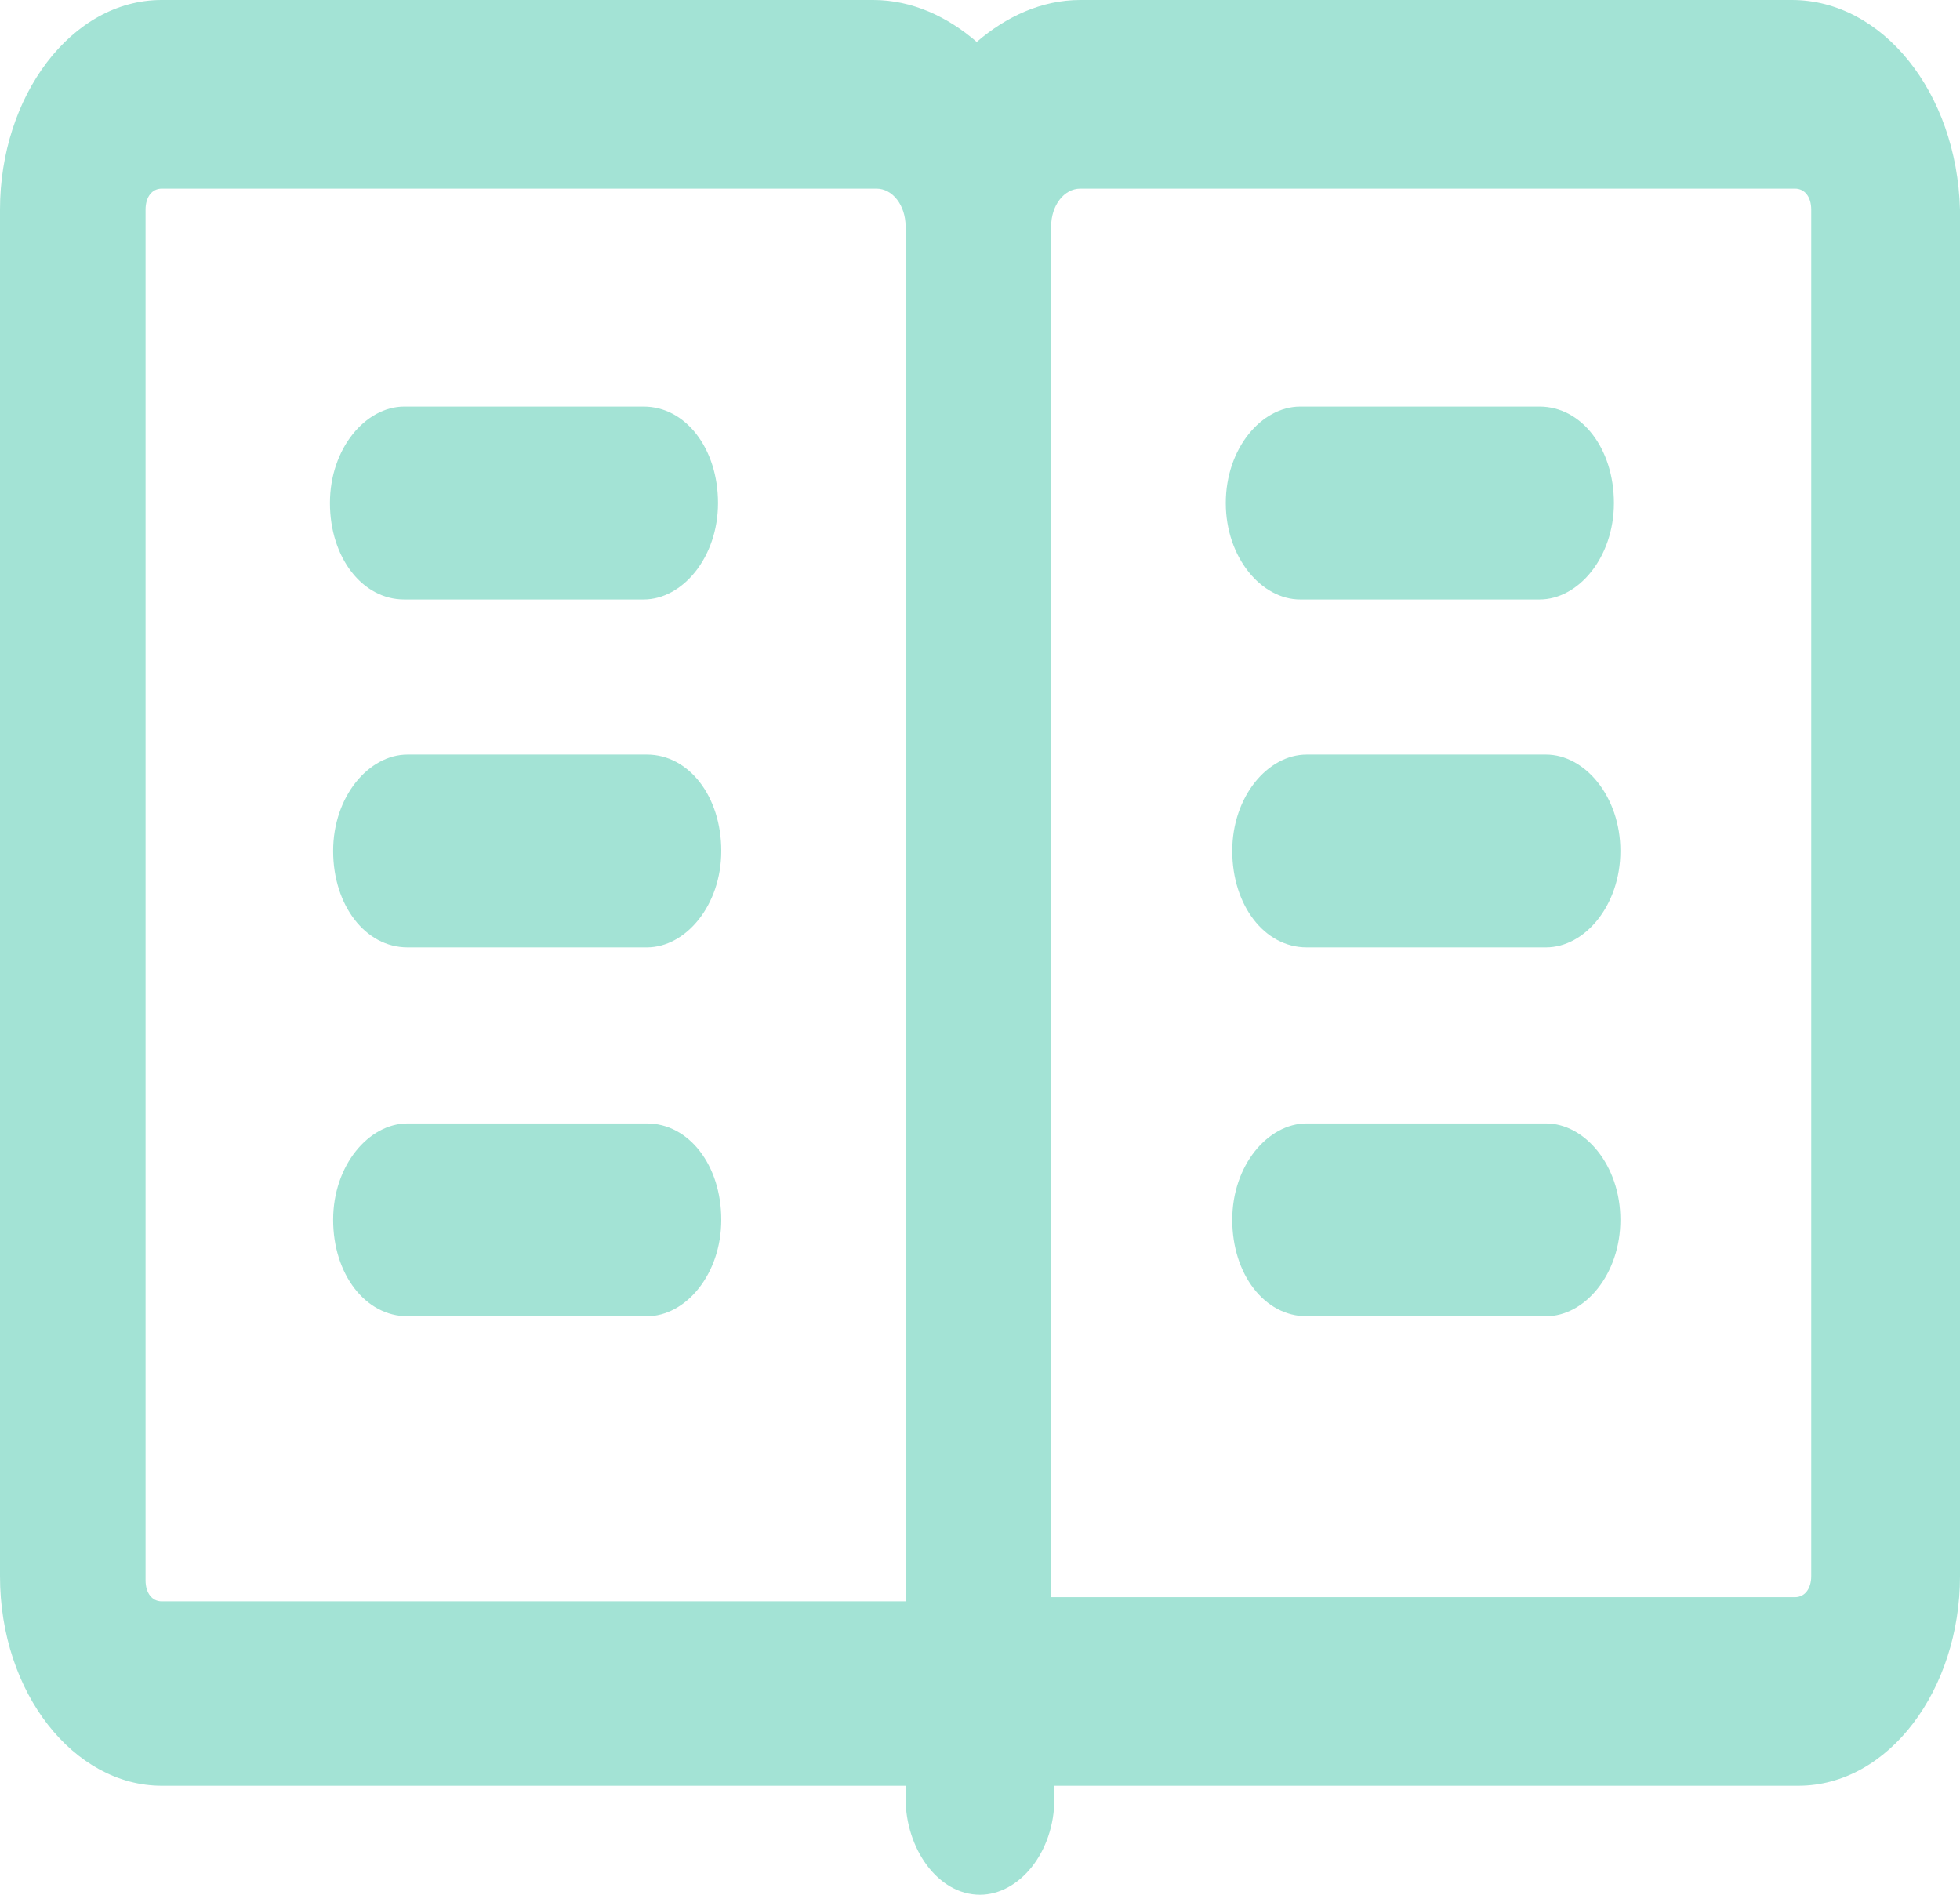 <svg width="30" height="29" viewBox="0 0 30 29" fill="none" xmlns="http://www.w3.org/2000/svg">
<path d="M27.426 0H16.535C15.941 0 15.396 0.257 14.95 0.642C14.505 0.257 13.96 0 13.366 0H2.475C1.089 0 0 1.476 0 3.208V24.124C0 25.92 1.139 27.332 2.475 27.332H13.861V27.524C13.861 28.294 14.356 29 15 29C15.594 29 16.139 28.358 16.139 27.524V27.332H27.525C28.911 27.332 30 25.856 30 24.124V3.208C29.951 1.411 28.812 0 27.426 0ZM2.475 24.509C2.327 24.509 2.228 24.381 2.228 24.188V3.208C2.228 3.015 2.327 2.887 2.475 2.887H13.416C13.663 2.887 13.861 3.144 13.861 3.465V24.509H2.475ZM27.723 24.124C27.723 24.316 27.624 24.445 27.475 24.445H16.089V3.465C16.089 3.144 16.287 2.887 16.535 2.887H27.475C27.624 2.887 27.723 3.015 27.723 3.208V24.124Z" fill="#A3E3D5"/>
<path d="M6.188 9.175H9.851C10.445 9.175 10.99 8.533 10.99 7.699C10.99 6.865 10.495 6.223 9.851 6.223H6.188C5.594 6.223 5.05 6.865 5.05 7.699C5.05 8.533 5.545 9.175 6.188 9.175Z" fill="#A3E3D5"/>
<path d="M19.901 9.175H23.564C24.158 9.175 24.703 8.533 24.703 7.699C24.703 6.865 24.208 6.223 23.564 6.223H19.901C19.307 6.223 18.762 6.865 18.762 7.699C18.762 8.533 19.307 9.175 19.901 9.175Z" fill="#A3E3D5"/>
<path d="M23.663 11.549H20C19.406 11.549 18.861 12.19 18.861 13.024C18.861 13.858 19.356 14.5 20 14.5H23.663C24.257 14.5 24.802 13.858 24.802 13.024C24.802 12.19 24.257 11.549 23.663 11.549Z" fill="#A3E3D5"/>
<path d="M9.901 11.549H6.238C5.644 11.549 5.099 12.19 5.099 13.024C5.099 13.858 5.594 14.5 6.238 14.5H9.901C10.495 14.5 11.04 13.858 11.04 13.024C11.04 12.19 10.545 11.549 9.901 11.549Z" fill="#A3E3D5"/>
<path d="M9.901 17.195H6.238C5.644 17.195 5.099 17.836 5.099 18.67C5.099 19.504 5.594 20.146 6.238 20.146H9.901C10.495 20.146 11.04 19.504 11.04 18.67C11.04 17.836 10.545 17.195 9.901 17.195Z" fill="#A3E3D5"/>
<path d="M23.663 17.195H20C19.406 17.195 18.861 17.836 18.861 18.67C18.861 19.504 19.356 20.146 20 20.146H23.663C24.257 20.146 24.802 19.504 24.802 18.67C24.802 17.836 24.257 17.195 23.663 17.195Z" fill="#A3E3D5"/>
</svg>
